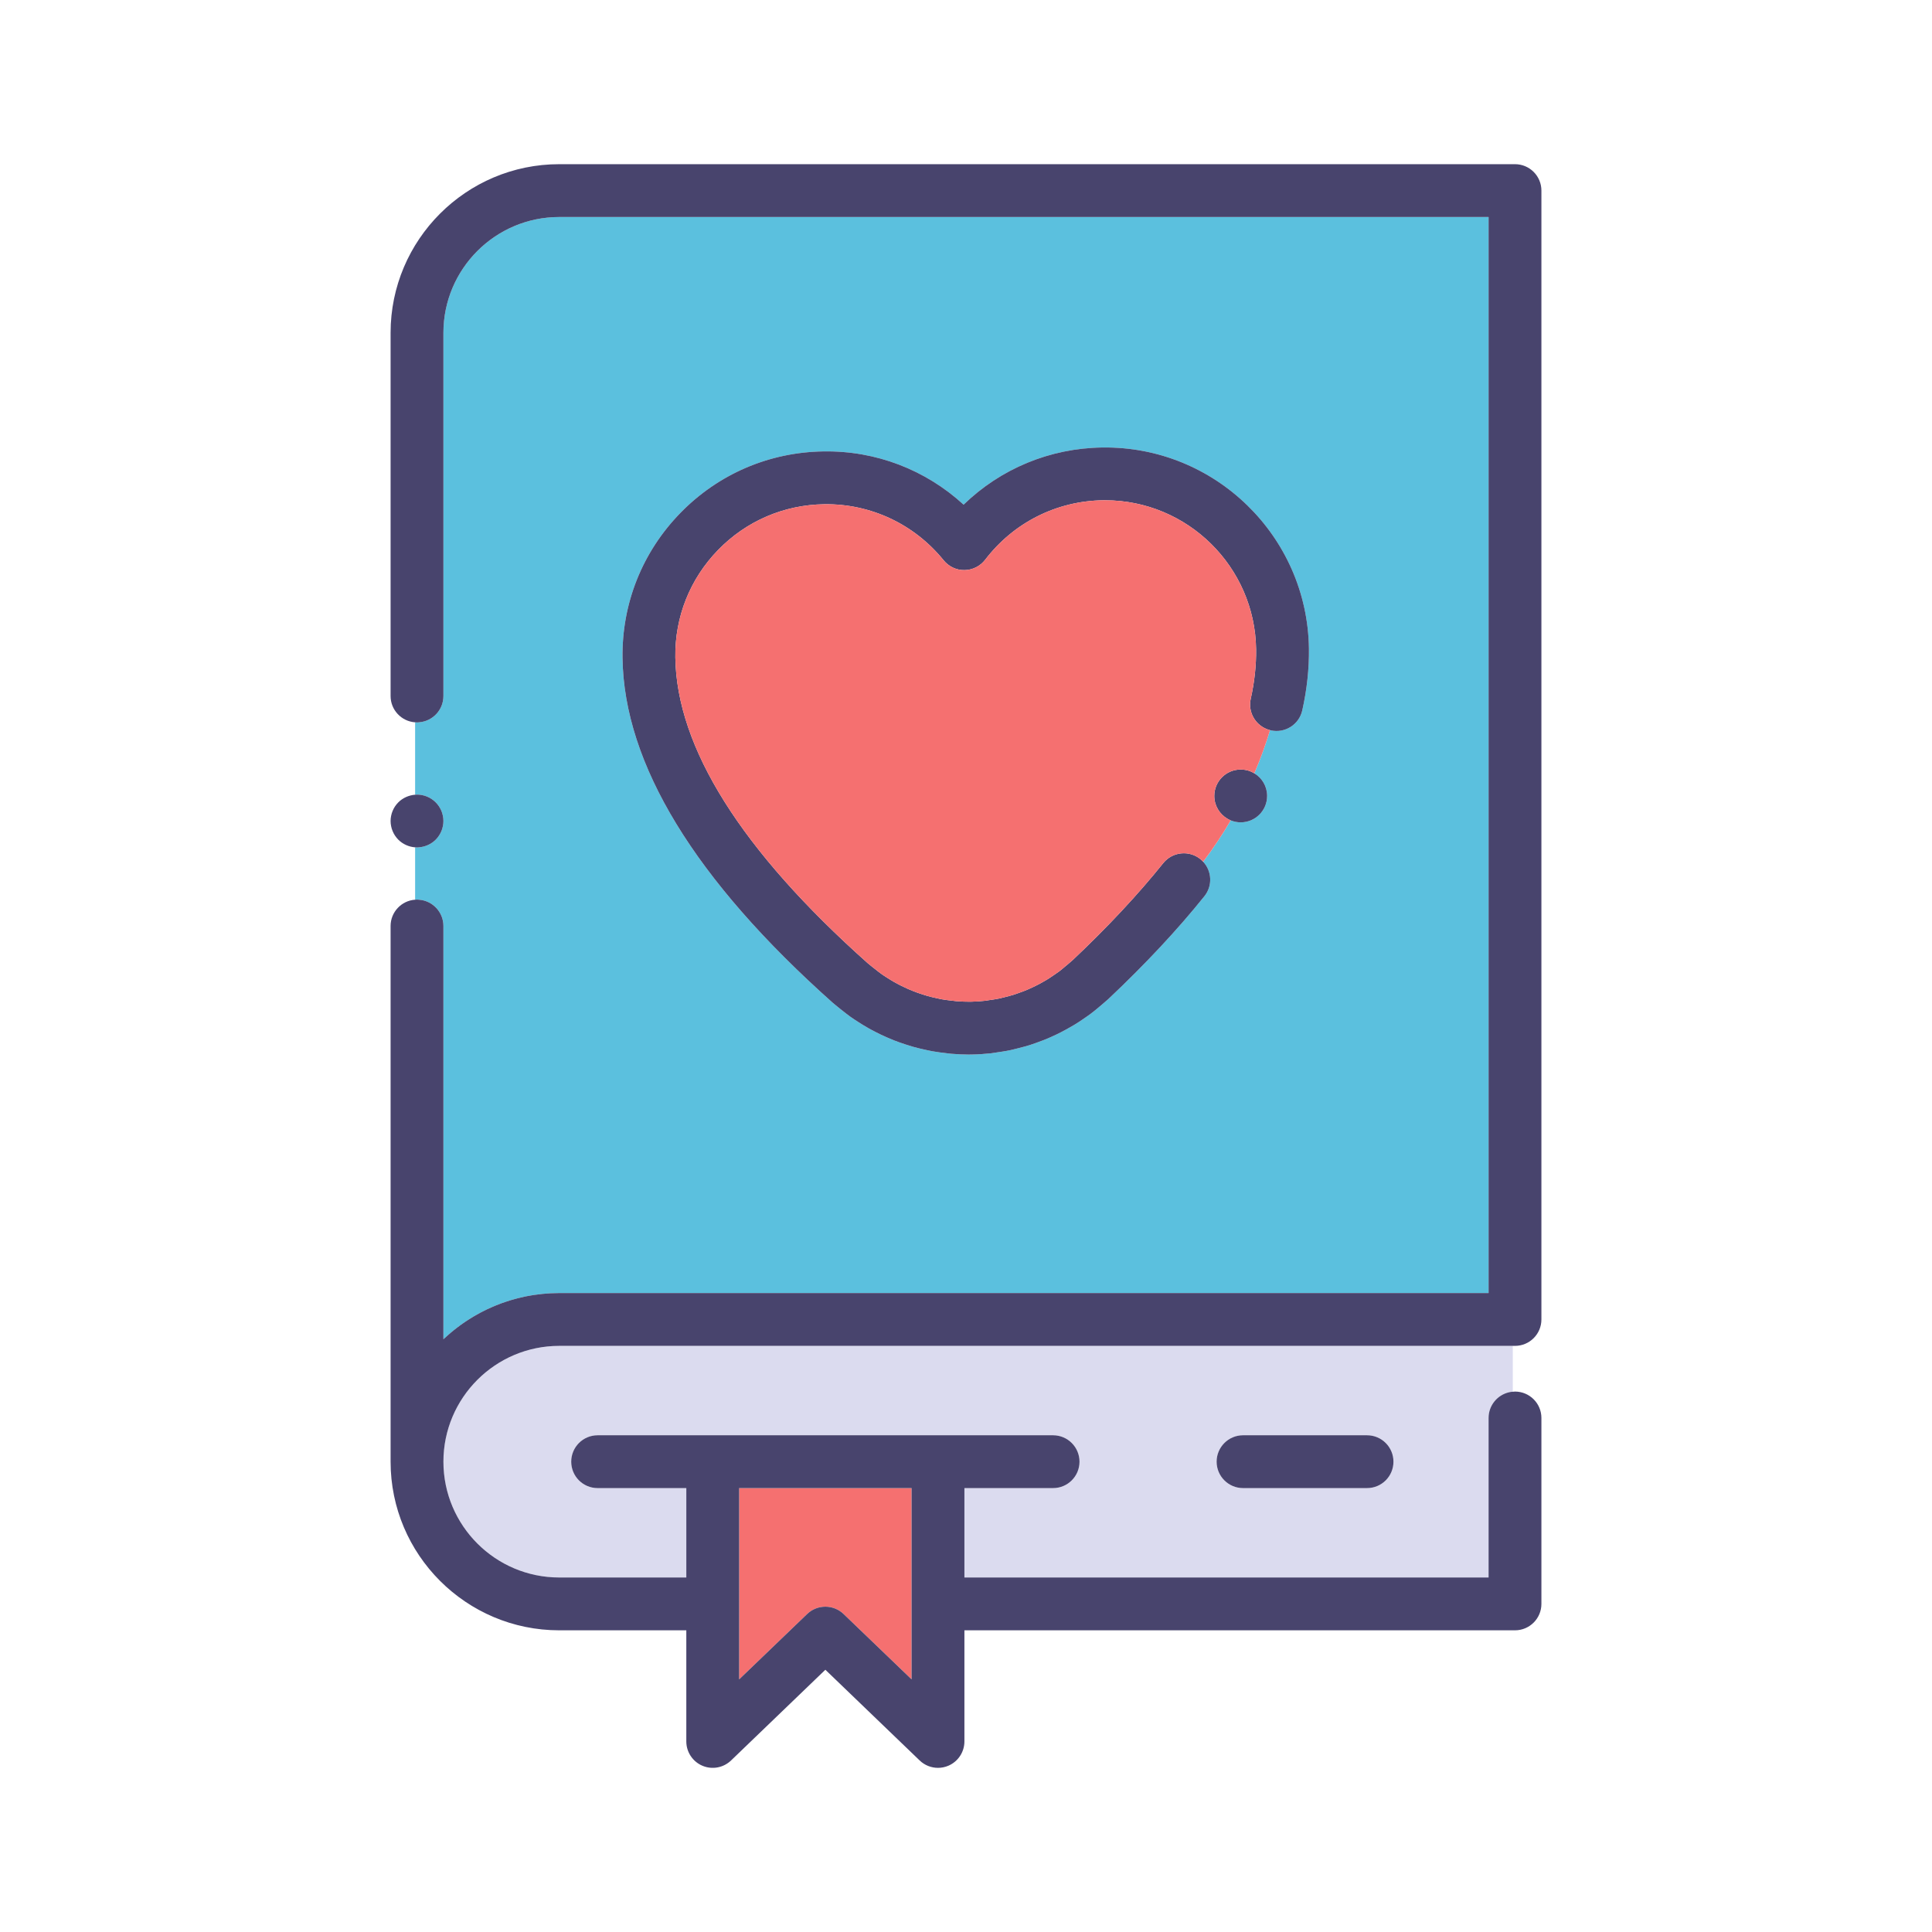 <?xml version="1.0" ?><svg style="enable-background:new 0 0 512 512;" version="1.1" viewBox="0 0 512 512" xml:space="preserve" xmlns="http://www.w3.org/2000/svg" xmlns:xlink="http://www.w3.org/1999/xlink"><style type="text/css">
	.st0{display:none;}
	.st1{fill:#FFE2D2;}
	.st2{fill:#5bc0de;}
	.st3{fill:#F57070;}
	.st4{fill:#DBDBEF;}
	.st5{fill:#BCE2FF;}
	.st6{fill:#48446D;}
	.st7{fill:#6E78FF;}
	.st8{fill:#FFBE83;}
	.st9{fill:#F5949E;}
	.st10{fill:#D0FF67;}
	.st11{fill:#C69C6D;}
	.st12{fill:#C5BDD3;}
	.st13{fill:#FFE2B8;}
	.st14{fill:#F54670;}
</style><g class="st0" id="Layer_1"/><g id="Layer_2"><g><path class="st4" d="M148.2,356.67c-16.92,0-30.69,13.77-30.69,30.69c0,16.93,13.77,30.69,30.69,30.69h33.68v-23.69h-23.5    c-3.87,0-7-3.13-7-7c0-3.86,3.13-7,7-7h120.7c3.86,0,7,3.14,7,7c0,3.87-3.14,7-7,7h-23.5v23.69h138.91v-42.27    c0-3.32,2.31-6.09,5.41-6.81c0.16-0.04,0.33-0.07,0.5-0.1c0.17-0.03,0.33-0.03,0.5-0.04v-12.16H148.2z M362.28,394.36h-32.86    c-3.86,0-7-3.13-7-7c0-3.86,3.14-7,7-7h32.86c3.87,0,7,3.14,7,7C369.28,391.23,366.15,394.36,362.28,394.36z"/><path class="st3" d="M241.58,394.36v50.69l-18-17.3c-1.35-1.31-3.1-1.96-4.85-1.96s-3.5,0.65-4.85,1.96l-18,17.3v-50.69H241.58z"/><path class="st2" d="M148.2,57.51c-16.92,0-30.69,13.77-30.69,30.69v96.25c0,3.7-2.87,6.72-6.5,6.97    c-0.17,0.02-0.33,0.03-0.5,0.03s-0.33-0.01-0.5-0.03v19.19c0.17-0.02,0.33-0.03,0.5-0.03s0.33,0.01,0.5,0.02    c0.29,0.02,0.58,0.05,0.87,0.11c0.45,0.09,0.89,0.23,1.31,0.4c0.42,0.18,0.83,0.39,1.21,0.65c0.38,0.25,0.74,0.54,1.06,0.87    c0.33,0.32,0.62,0.68,0.87,1.06c0.25,0.38,0.47,0.79,0.65,1.21c0.17,0.42,0.3,0.86,0.39,1.31c0.1,0.45,0.14,0.91,0.14,1.37    c0,0.45-0.04,0.91-0.14,1.36c-0.09,0.45-0.22,0.89-0.39,1.31c-0.18,0.43-0.4,0.83-0.65,1.21c-0.25,0.39-0.54,0.74-0.87,1.07    c-1.18,1.18-2.79,1.9-4.45,2.02c-0.17,0.02-0.33,0.03-0.5,0.03s-0.33-0.01-0.5-0.03v13.88c0.17-0.02,0.33-0.03,0.5-0.03    s0.33,0.01,0.5,0.03c3.63,0.25,6.5,3.28,6.5,6.97v109.51c0.12-0.11,0.24-0.21,0.35-0.32c0.24-0.22,0.48-0.44,0.73-0.65    c0.28-0.25,0.56-0.5,0.85-0.74c0.25-0.22,0.51-0.42,0.76-0.63c0.29-0.24,0.59-0.47,0.88-0.69c0.27-0.21,0.53-0.4,0.8-0.6    c0.3-0.22,0.6-0.44,0.91-0.65c0.27-0.19,0.55-0.38,0.83-0.56c0.31-0.2,0.62-0.4,0.94-0.6c0.28-0.18,0.56-0.36,0.85-0.53    c0.32-0.19,0.64-0.37,0.97-0.55c0.29-0.17,0.58-0.33,0.88-0.49c0.33-0.18,0.66-0.34,1-0.51c0.3-0.15,0.6-0.3,0.9-0.45    c0.34-0.16,0.69-0.31,1.03-0.46c0.31-0.14,0.61-0.27,0.92-0.4c0.35-0.15,0.71-0.29,1.06-0.42c0.32-0.12,0.63-0.25,0.94-0.36    c0.36-0.13,0.73-0.25,1.1-0.37c0.31-0.1,0.63-0.21,0.94-0.31c0.38-0.11,0.76-0.22,1.14-0.32c0.32-0.09,0.63-0.18,0.95-0.26    c0.39-0.1,0.78-0.19,1.18-0.27c0.31-0.08,0.63-0.15,0.94-0.22c0.41-0.08,0.82-0.14,1.23-0.22c0.31-0.05,0.62-0.11,0.94-0.16    c0.43-0.06,0.87-0.11,1.31-0.16c0.29-0.04,0.59-0.08,0.88-0.11c0.49-0.05,0.99-0.08,1.49-0.12c0.24-0.01,0.49-0.04,0.74-0.05    c0.75-0.04,1.5-0.06,2.25-0.06h246.29V57.51H148.2z M345.12,188.24c-0.84,3.78-4.58,6.15-8.36,5.31    c-0.06-0.01-0.12-0.04-0.19-0.05c-0.95,3.16-2.29,7.07-4.16,11.44c2.03,1.22,3.39,3.44,3.39,5.99c0,3.87-3.13,7-7,7    c-0.94,0-1.83-0.19-2.65-0.52c-2.09,3.58-4.51,7.27-7.3,10.96c2.32,2.5,2.53,6.39,0.33,9.13c-7.09,8.85-15.66,18.02-25.47,27.27    c-0.17,0.16-0.34,0.3-0.51,0.44c-0.45,0.41-0.9,0.79-1.35,1.17l-0.4,0.33c-0.75,0.64-1.5,1.27-2.34,1.9    c-0.62,0.47-1.25,0.9-1.89,1.33l-0.15,0.11c-0.71,0.49-1.57,1.06-2.47,1.6c-0.68,0.41-1.37,0.8-2.07,1.18    c-0.9,0.5-1.81,0.96-2.71,1.39c-0.68,0.32-1.35,0.63-2.03,0.92c-0.9,0.38-1.88,0.76-2.98,1.15l-0.21,0.08    c-0.57,0.2-1.14,0.4-1.72,0.59c-1.21,0.37-2.39,0.67-3.28,0.89l-0.43,0.11c-0.45,0.12-0.9,0.23-1.36,0.33    c-1.35,0.28-2.63,0.47-3.71,0.62l-0.35,0.06c-0.37,0.06-0.73,0.11-1.1,0.16c-1.85,0.2-3.55,0.31-5.21,0.33h-0.13    c-0.21,0.01-0.42,0.01-0.64,0.01c-1.39,0-2.88-0.07-4.47-0.2c-0.37-0.03-0.74-0.07-1.1-0.12l-0.34-0.05    c-1.02-0.11-2.36-0.27-3.75-0.52c-0.45-0.08-0.9-0.18-1.35-0.28l-0.44-0.1c-0.9-0.19-2.08-0.46-3.31-0.81    c-0.56-0.16-1.12-0.34-1.67-0.52l-0.27-0.08c-1.11-0.36-2.1-0.72-3.04-1.08c-0.68-0.27-1.35-0.55-2.02-0.85    c-0.92-0.4-1.85-0.85-2.79-1.33c-0.69-0.35-1.38-0.71-2.06-1.1c-0.96-0.54-1.82-1.09-2.55-1.55l-0.13-0.09    c-0.65-0.41-1.29-0.83-1.93-1.28c-0.87-0.62-1.65-1.24-2.41-1.85l-0.4-0.31c-0.46-0.37-0.93-0.74-1.38-1.13    c-0.18-0.14-0.35-0.28-0.51-0.42c-36.61-32.59-55.38-63.34-55.77-91.4c-0.21-14.42,5.22-28.07,15.28-38.41    c10.06-10.35,23.54-16.16,37.97-16.36c13.9-0.23,27.06,4.87,37.14,14.11c9.82-9.52,22.83-14.96,36.73-15.15    c29.81-0.43,54.36,23.47,54.78,53.25C346.95,177.17,346.36,182.69,345.12,188.24z"/><path class="st6" d="M148.2,356.67h253.29c3.86,0,7-3.13,7-7V50.51c0-3.87-3.14-7-7-7H148.2c-24.64,0-44.69,20.05-44.69,44.69    v96.25c0,3.7,2.87,6.72,6.5,6.97c0.17,0.02,0.33,0.03,0.5,0.03s0.33-0.01,0.5-0.03c3.63-0.25,6.5-3.27,6.5-6.97V88.2    c0-16.92,13.77-30.69,30.69-30.69h246.29v285.16H148.2c-0.75,0-1.5,0.02-2.25,0.06c-0.25,0.01-0.5,0.04-0.74,0.05    c-0.5,0.04-1,0.07-1.49,0.12c-0.29,0.03-0.59,0.07-0.88,0.11c-0.44,0.05-0.88,0.1-1.31,0.16c-0.32,0.05-0.63,0.11-0.94,0.16    c-0.41,0.08-0.82,0.14-1.23,0.22c-0.31,0.07-0.63,0.14-0.94,0.22c-0.4,0.08-0.79,0.17-1.18,0.27c-0.32,0.08-0.63,0.17-0.95,0.26    c-0.38,0.1-0.76,0.21-1.14,0.32c-0.31,0.1-0.63,0.21-0.94,0.31c-0.37,0.12-0.74,0.24-1.1,0.37c-0.31,0.11-0.62,0.24-0.94,0.36    c-0.35,0.13-0.71,0.27-1.06,0.42c-0.31,0.13-0.61,0.26-0.92,0.4c-0.34,0.15-0.69,0.3-1.03,0.46c-0.3,0.15-0.6,0.3-0.9,0.45    c-0.34,0.17-0.67,0.33-1,0.51c-0.3,0.16-0.59,0.32-0.88,0.49c-0.33,0.18-0.65,0.36-0.97,0.55c-0.29,0.17-0.57,0.35-0.85,0.53    c-0.32,0.2-0.63,0.4-0.94,0.6c-0.28,0.18-0.56,0.37-0.83,0.56c-0.31,0.21-0.61,0.43-0.91,0.65c-0.27,0.2-0.53,0.39-0.8,0.6    c-0.29,0.22-0.59,0.45-0.88,0.69c-0.25,0.21-0.51,0.41-0.76,0.63c-0.29,0.24-0.57,0.49-0.85,0.74c-0.25,0.21-0.49,0.43-0.73,0.65    c-0.11,0.11-0.23,0.21-0.35,0.32V245.4c0-3.69-2.87-6.72-6.5-6.97c-0.17-0.02-0.33-0.03-0.5-0.03s-0.33,0.01-0.5,0.03    c-3.63,0.25-6.5,3.28-6.5,6.97v141.96c0,24.65,20.05,44.69,44.69,44.69h33.68v29.45c0,2.81,1.68,5.34,4.26,6.44s5.57,0.55,7.6-1.4    l24.99-24.04l24.99,24.04c1.33,1.28,3.08,1.96,4.86,1.96c0.92,0,1.85-0.18,2.74-0.56c2.58-1.1,4.26-3.63,4.26-6.44v-29.45h145.91    c3.86,0,7-3.13,7-7v-49.27c0-3.87-3.14-7-7-7c-0.2,0-0.39,0.03-0.59,0.05c-0.17,0.01-0.33,0.01-0.5,0.04    c-0.17,0.03-0.34,0.06-0.5,0.1c-3.1,0.72-5.41,3.49-5.41,6.81v42.27H255.58v-23.69h23.5c3.86,0,7-3.13,7-7c0-3.86-3.14-7-7-7    h-120.7c-3.87,0-7,3.14-7,7c0,3.87,3.13,7,7,7h23.5v23.69H148.2c-16.92,0-30.69-13.76-30.69-30.69    C117.51,370.44,131.28,356.67,148.2,356.67z M195.88,394.36h45.7v50.69l-18-17.3c-1.35-1.31-3.1-1.96-4.85-1.96    s-3.5,0.65-4.85,1.96l-18,17.3V394.36z"/><path class="st6" d="M117.51,217.58c0,0.45-0.04,0.91-0.14,1.36c-0.09,0.45-0.22,0.89-0.39,1.31c-0.18,0.43-0.4,0.83-0.65,1.21    c-0.25,0.39-0.54,0.74-0.87,1.07c-1.18,1.18-2.79,1.9-4.45,2.02c-0.17,0.02-0.33,0.03-0.5,0.03s-0.33-0.01-0.5-0.03    c-1.66-0.12-3.26-0.84-4.45-2.02c-0.32-0.33-0.61-0.68-0.87-1.07c-0.25-0.38-0.47-0.78-0.64-1.21c-0.18-0.42-0.31-0.86-0.4-1.31    c-0.09-0.45-0.14-0.91-0.14-1.36c0-0.46,0.05-0.92,0.14-1.37s0.22-0.89,0.4-1.31c0.17-0.42,0.39-0.83,0.64-1.21    c0.26-0.38,0.55-0.74,0.87-1.06c1.18-1.18,2.79-1.89,4.45-2.02c0.17-0.02,0.33-0.03,0.5-0.03s0.33,0.01,0.5,0.02    c0.29,0.02,0.58,0.05,0.87,0.11c0.45,0.09,0.89,0.23,1.31,0.4c0.42,0.18,0.83,0.39,1.21,0.65c0.38,0.25,0.74,0.54,1.06,0.87    c0.33,0.32,0.62,0.68,0.87,1.06c0.25,0.38,0.47,0.79,0.65,1.21c0.17,0.42,0.3,0.86,0.39,1.31    C117.47,216.66,117.51,217.12,117.51,217.58z"/><path class="st6" d="M369.28,387.36c0,3.87-3.13,7-7,7h-32.86c-3.86,0-7-3.13-7-7c0-3.86,3.14-7,7-7h32.86    C366.15,380.36,369.28,383.5,369.28,387.36z"/><path class="st6" d="M335.8,210.93c0,3.87-3.13,7-7,7c-0.94,0-1.83-0.19-2.65-0.52c-0.31-0.13-0.61-0.28-0.89-0.45    c-2.07-1.22-3.46-3.46-3.46-6.03c0-3.87,3.13-7,6.99-7h0.01c0.97,0,1.89,0.19,2.72,0.55c0.31,0.13,0.6,0.29,0.89,0.46    C334.44,206.16,335.8,208.38,335.8,210.93z"/><path class="st6" d="M346.88,171.84c0.07,5.33-0.52,10.85-1.76,16.4c-0.84,3.78-4.58,6.15-8.36,5.31    c-0.06-0.01-0.12-0.04-0.19-0.05c-0.33-0.09-0.64-0.19-0.95-0.32c-3.09-1.27-4.92-4.61-4.16-7.99c1-4.49,1.48-8.92,1.42-13.15    c-0.31-21.87-18.2-39.46-40.01-39.46h-0.57c-12.32,0.18-23.7,5.92-31.22,15.76c-1.31,1.7-3.32,2.71-5.46,2.74    c-2.11,0.05-4.19-0.92-5.54-2.59c-7.8-9.62-19.37-15.03-31.65-14.86c-10.69,0.15-20.68,4.45-28.13,12.12    c-7.46,7.66-11.48,17.77-11.33,28.46c0.34,23.94,17.49,51.2,50.97,81.03c0.16,0.12,0.3,0.23,0.43,0.35    c0.3,0.27,0.61,0.51,0.92,0.75l0.48,0.37c0.64,0.52,1.24,0.99,1.79,1.38c0.45,0.33,0.91,0.62,1.38,0.92l0.14,0.09    c0.57,0.36,1.23,0.78,1.88,1.15c0.5,0.28,1.01,0.55,1.53,0.82c0.7,0.35,1.39,0.68,2.06,0.98c0.49,0.21,0.98,0.42,1.49,0.62    c0.67,0.27,1.41,0.53,2.25,0.8l0.28,0.09c0.38,0.13,0.76,0.25,1.15,0.36c0.85,0.24,1.76,0.45,2.46,0.6l0.59,0.13    c0.24,0.05,0.49,0.11,0.74,0.16c0.94,0.17,1.93,0.28,2.77,0.38c0.23,0.02,0.47,0.05,0.7,0.08c0.13,0.02,0.25,0.04,0.38,0.05    c1.34,0.11,2.58,0.15,3.77,0.15c0.09-0.01,0.17-0.01,0.26-0.01c1.1-0.01,2.35-0.1,3.71-0.25c0.12-0.01,0.25-0.04,0.38-0.06    c0.23-0.03,0.47-0.07,0.71-0.11c0.83-0.11,1.81-0.26,2.74-0.45c0.25-0.05,0.51-0.12,0.76-0.19l0.57-0.14    c0.73-0.18,1.59-0.4,2.42-0.66c0.4-0.13,0.81-0.27,1.21-0.42l0.22-0.08c0.84-0.29,1.56-0.57,2.21-0.85    c0.51-0.22,1.01-0.45,1.5-0.68c0.65-0.31,1.33-0.65,2-1.02c0.52-0.28,1.03-0.57,1.53-0.87c0.61-0.37,1.24-0.8,1.83-1.2l0.15-0.1    c0.46-0.31,0.92-0.62,1.36-0.95c0.52-0.4,1.09-0.88,1.69-1.39l0.51-0.42c0.3-0.26,0.61-0.51,0.91-0.78    c0.13-0.13,0.28-0.25,0.43-0.37c9.28-8.76,17.37-17.42,24.03-25.72c2.42-3.02,6.83-3.51,9.84-1.09c0.01,0.01,0.01,0.01,0.02,0.02    c0.27,0.21,0.5,0.45,0.73,0.69c2.32,2.5,2.53,6.39,0.33,9.13c-7.09,8.85-15.66,18.02-25.47,27.27c-0.17,0.16-0.34,0.3-0.51,0.44    c-0.45,0.41-0.9,0.79-1.35,1.17l-0.4,0.33c-0.75,0.64-1.5,1.27-2.34,1.9c-0.62,0.47-1.25,0.9-1.89,1.33l-0.15,0.11    c-0.71,0.49-1.57,1.06-2.47,1.6c-0.68,0.41-1.37,0.8-2.07,1.18c-0.9,0.5-1.81,0.96-2.71,1.39c-0.68,0.32-1.35,0.63-2.03,0.92    c-0.9,0.38-1.88,0.76-2.98,1.15l-0.21,0.08c-0.57,0.2-1.14,0.4-1.72,0.59c-1.21,0.37-2.39,0.67-3.28,0.89l-0.43,0.11    c-0.45,0.12-0.9,0.23-1.36,0.33c-1.35,0.28-2.63,0.47-3.71,0.62l-0.35,0.06c-0.37,0.06-0.73,0.11-1.1,0.16    c-1.85,0.2-3.55,0.31-5.21,0.33h-0.13c-0.21,0.01-0.42,0.01-0.64,0.01c-1.39,0-2.88-0.07-4.47-0.2c-0.37-0.03-0.74-0.07-1.1-0.12    l-0.34-0.05c-1.02-0.11-2.36-0.27-3.75-0.52c-0.45-0.08-0.9-0.18-1.35-0.28l-0.44-0.1c-0.9-0.19-2.08-0.46-3.31-0.81    c-0.56-0.16-1.12-0.34-1.67-0.52l-0.27-0.08c-1.11-0.36-2.1-0.72-3.04-1.08c-0.68-0.27-1.35-0.55-2.02-0.85    c-0.92-0.4-1.85-0.85-2.79-1.33c-0.69-0.35-1.38-0.71-2.06-1.1c-0.96-0.54-1.82-1.09-2.55-1.55l-0.13-0.09    c-0.65-0.41-1.29-0.83-1.93-1.28c-0.87-0.62-1.65-1.24-2.41-1.85l-0.4-0.31c-0.46-0.37-0.93-0.74-1.38-1.13    c-0.18-0.14-0.35-0.28-0.51-0.42c-36.61-32.59-55.38-63.34-55.77-91.4c-0.21-14.42,5.22-28.07,15.28-38.41    c10.06-10.35,23.54-16.16,37.97-16.36c13.9-0.23,27.06,4.87,37.14,14.11c9.82-9.52,22.83-14.96,36.73-15.15    C321.91,118.16,346.46,142.06,346.88,171.84z"/><path class="st3" d="M336.57,193.5c-0.95,3.16-2.29,7.07-4.16,11.44c-0.29-0.17-0.58-0.33-0.89-0.46    c-0.83-0.36-1.75-0.55-2.72-0.55h-0.01c-3.86,0-6.99,3.13-6.99,7c0,2.57,1.39,4.81,3.46,6.03c0.28,0.17,0.58,0.32,0.89,0.45    c-2.09,3.58-4.51,7.27-7.3,10.96c-0.23-0.24-0.46-0.48-0.73-0.69c-0.01-0.01-0.01-0.01-0.02-0.02c-3.01-2.42-7.42-1.93-9.84,1.09    c-6.66,8.3-14.75,16.96-24.03,25.72c-0.15,0.12-0.3,0.24-0.43,0.37c-0.3,0.27-0.61,0.52-0.91,0.78l-0.51,0.42    c-0.6,0.51-1.17,0.99-1.69,1.39c-0.44,0.33-0.9,0.64-1.36,0.95l-0.15,0.1c-0.59,0.4-1.22,0.83-1.83,1.2    c-0.5,0.3-1.01,0.59-1.53,0.87c-0.67,0.37-1.35,0.71-2,1.02c-0.49,0.23-0.99,0.46-1.5,0.68c-0.65,0.28-1.37,0.56-2.21,0.85    l-0.22,0.08c-0.4,0.15-0.81,0.29-1.21,0.42c-0.83,0.26-1.69,0.48-2.42,0.66l-0.57,0.14c-0.25,0.07-0.51,0.14-0.76,0.19    c-0.93,0.19-1.91,0.34-2.74,0.45c-0.24,0.04-0.48,0.08-0.71,0.11c-0.13,0.02-0.26,0.05-0.38,0.06c-1.36,0.15-2.61,0.24-3.71,0.25    c-0.09,0-0.17,0-0.26,0.01c-1.19,0-2.43-0.04-3.77-0.15c-0.13-0.01-0.25-0.03-0.38-0.05c-0.23-0.03-0.47-0.06-0.7-0.08    c-0.84-0.1-1.83-0.21-2.77-0.38c-0.25-0.05-0.5-0.11-0.74-0.16l-0.59-0.13c-0.7-0.15-1.61-0.36-2.46-0.6    c-0.39-0.11-0.77-0.23-1.15-0.36l-0.28-0.09c-0.84-0.27-1.58-0.53-2.25-0.8c-0.51-0.2-1-0.41-1.49-0.62    c-0.67-0.3-1.36-0.63-2.06-0.98c-0.52-0.27-1.03-0.54-1.53-0.82c-0.65-0.37-1.31-0.79-1.88-1.15l-0.14-0.09    c-0.47-0.3-0.93-0.59-1.38-0.92c-0.55-0.39-1.15-0.86-1.79-1.38l-0.48-0.37c-0.31-0.24-0.62-0.48-0.92-0.75    c-0.13-0.12-0.27-0.23-0.43-0.35c-33.48-29.83-50.63-57.09-50.97-81.03c-0.15-10.69,3.87-20.8,11.33-28.46    c7.45-7.67,17.44-11.97,28.13-12.12c12.28-0.17,23.85,5.24,31.65,14.86c1.35,1.67,3.43,2.64,5.54,2.59    c2.14-0.03,4.15-1.04,5.46-2.74c7.52-9.84,18.9-15.58,31.22-15.76h0.57c21.81,0,39.7,17.59,40.01,39.46    c0.06,4.23-0.42,8.66-1.42,13.15c-0.76,3.38,1.07,6.72,4.16,7.99C335.93,193.31,336.24,193.41,336.57,193.5z"/></g></g></svg>